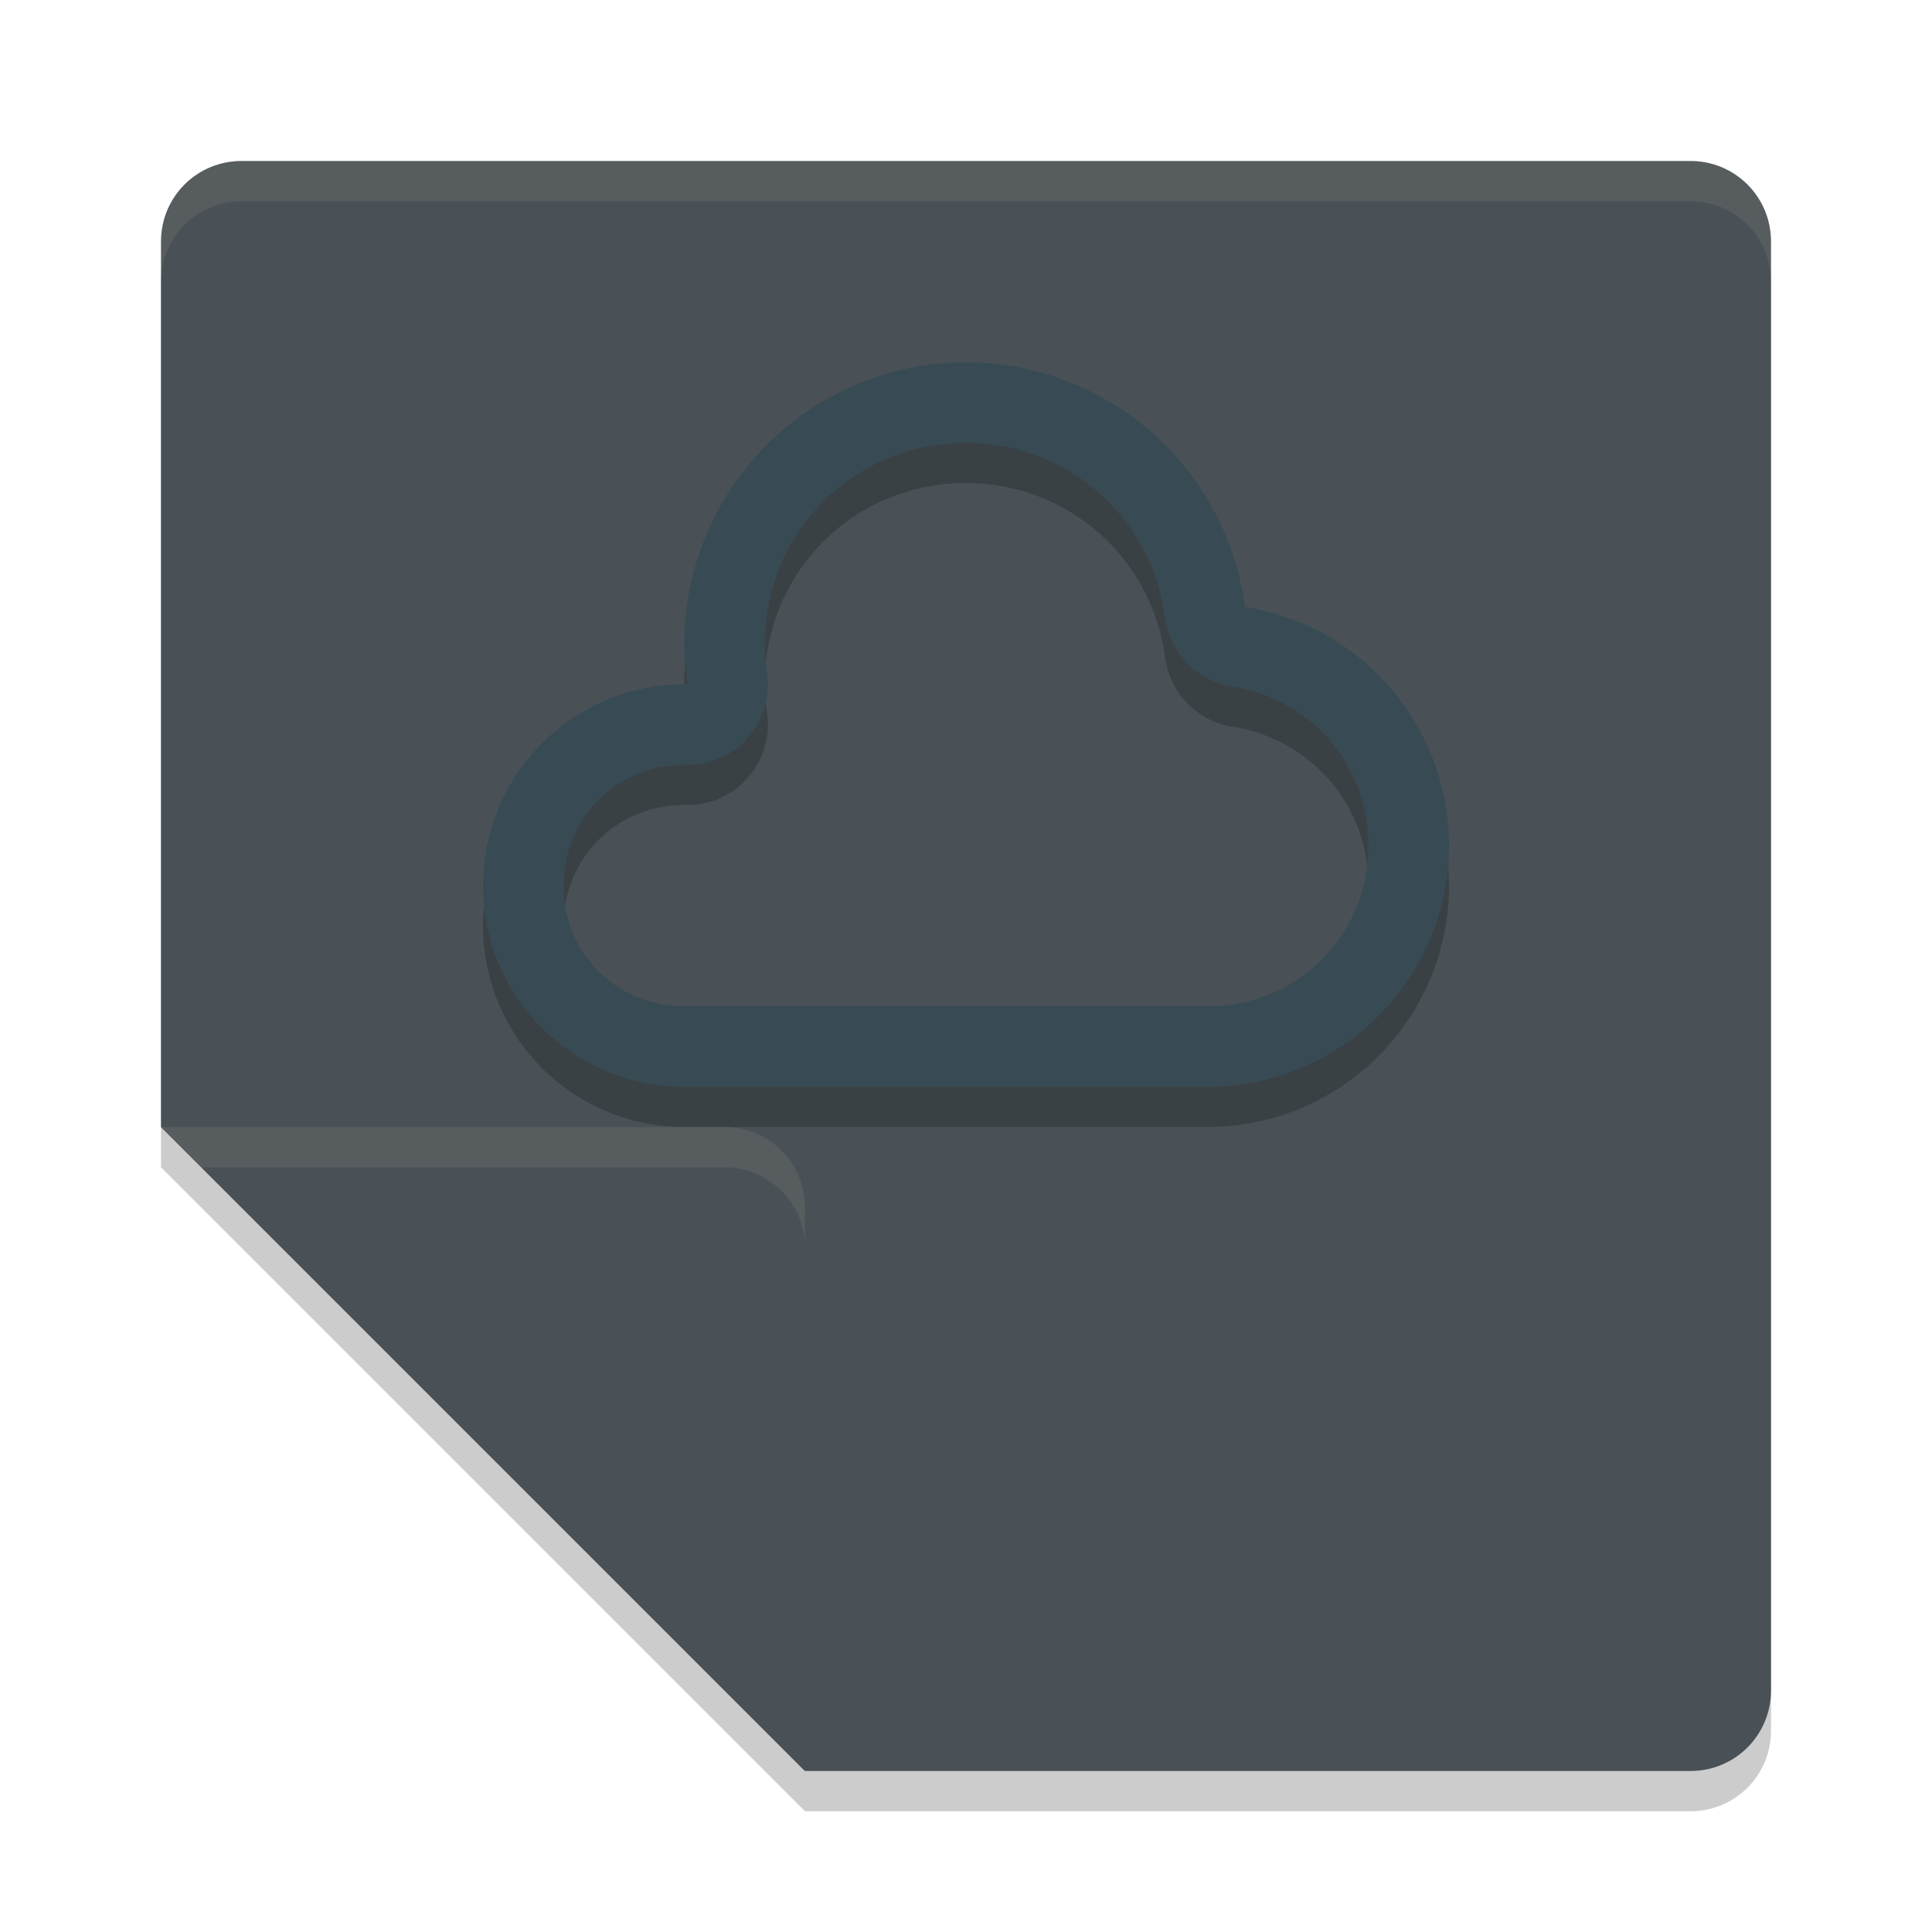 <svg xmlns="http://www.w3.org/2000/svg" width="48" height="48" version="1">
 <path style="opacity:0.2" d="M 42,5 C 43.108,5 44,5.892 44,7 V 43 C 44,44.108 43.108,45 42,45 H 20 L 4,29 V 7 C 4,5.892 4.892,5 6,5 Z"/>
 <path style="fill:#495156" d="M 42,4 C 43.108,4 44,4.892 44,6 V 42 C 44,43.108 43.108,44 42,44 H 20 L 4,28 V 6 C 4,4.892 4.892,4 6,4 Z"/>
 <path style="opacity:0.2" d="M 24,10 A 7,7 0 0 0 17,17 7,7 0 0 0 17.08,18.002 5,5 0 0 0 17,18 5,5 0 0 0 12,23 5,5 0 0 0 17,28 H 30 A 6,6 0 0 0 36,22 6,6 0 0 0 30.932,16.078 7,7 0 0 0 24,10 Z M 23.998,12 H 24 C 26.519,12.004 28.617,13.844 28.949,16.342 A 2,2 0 0 0 30.621,18.055 C 32.579,18.362 33.998,20.02 34,22.002 33.999,24.234 32.232,26 30,26 H 17 C 15.319,26 14,24.681 14,23 14,21.319 15.319,20 17,20 17.002,20 17.004,20 17.006,20 A 2,2 0 0 0 19.057,17.699 C 19.021,17.466 19.002,17.232 19,16.996 19.002,14.214 21.215,12.001 23.998,12 Z"/>
 <path style="fill:#384b55" d="M 24,9 A 7,7 0 0 0 17,16 7,7 0 0 0 17.08,17.002 5,5 0 0 0 17,17 5,5 0 0 0 12,22 5,5 0 0 0 17,27 H 30 A 6,6 0 0 0 36,21 6,6 0 0 0 30.932,15.078 7,7 0 0 0 24,9 Z M 23.998,11 H 24 C 26.519,11.004 28.617,12.844 28.949,15.342 A 2,2 0 0 0 30.621,17.055 C 32.579,17.362 33.998,19.02 34,21.002 33.999,23.234 32.232,25 30,25 H 17 C 15.319,25 14,23.681 14,22 14,20.319 15.319,19 17,19 17.002,19 17.004,19 17.006,19 A 2,2 0 0 0 19.057,16.699 C 19.021,16.466 19.002,16.232 19,15.996 19.002,13.214 21.215,11.001 23.998,11 Z"/>
 <path style="fill:#495156" d="M 4,28 H 18 C 19.105,28 20,28.895 20,30 V 44 Z"/>
 <path style="opacity:0.1;fill:#d3c6aa" d="M 42,4 C 43.108,4 44,4.892 44,6 V 7 C 44,5.892 43.108,5 42,5 H 6 C 4.892,5 4,5.892 4,7 V 6 C 4,4.892 4.892,4 6,4 Z"/>
 <path style="opacity:0.1;fill:#d3c6aa" d="M 18,28 C 19.105,28 20,28.895 20,30 V 31 C 20,29.895 19.105,29 18,29 H 5 L 4,28 Z"/>
</svg>
